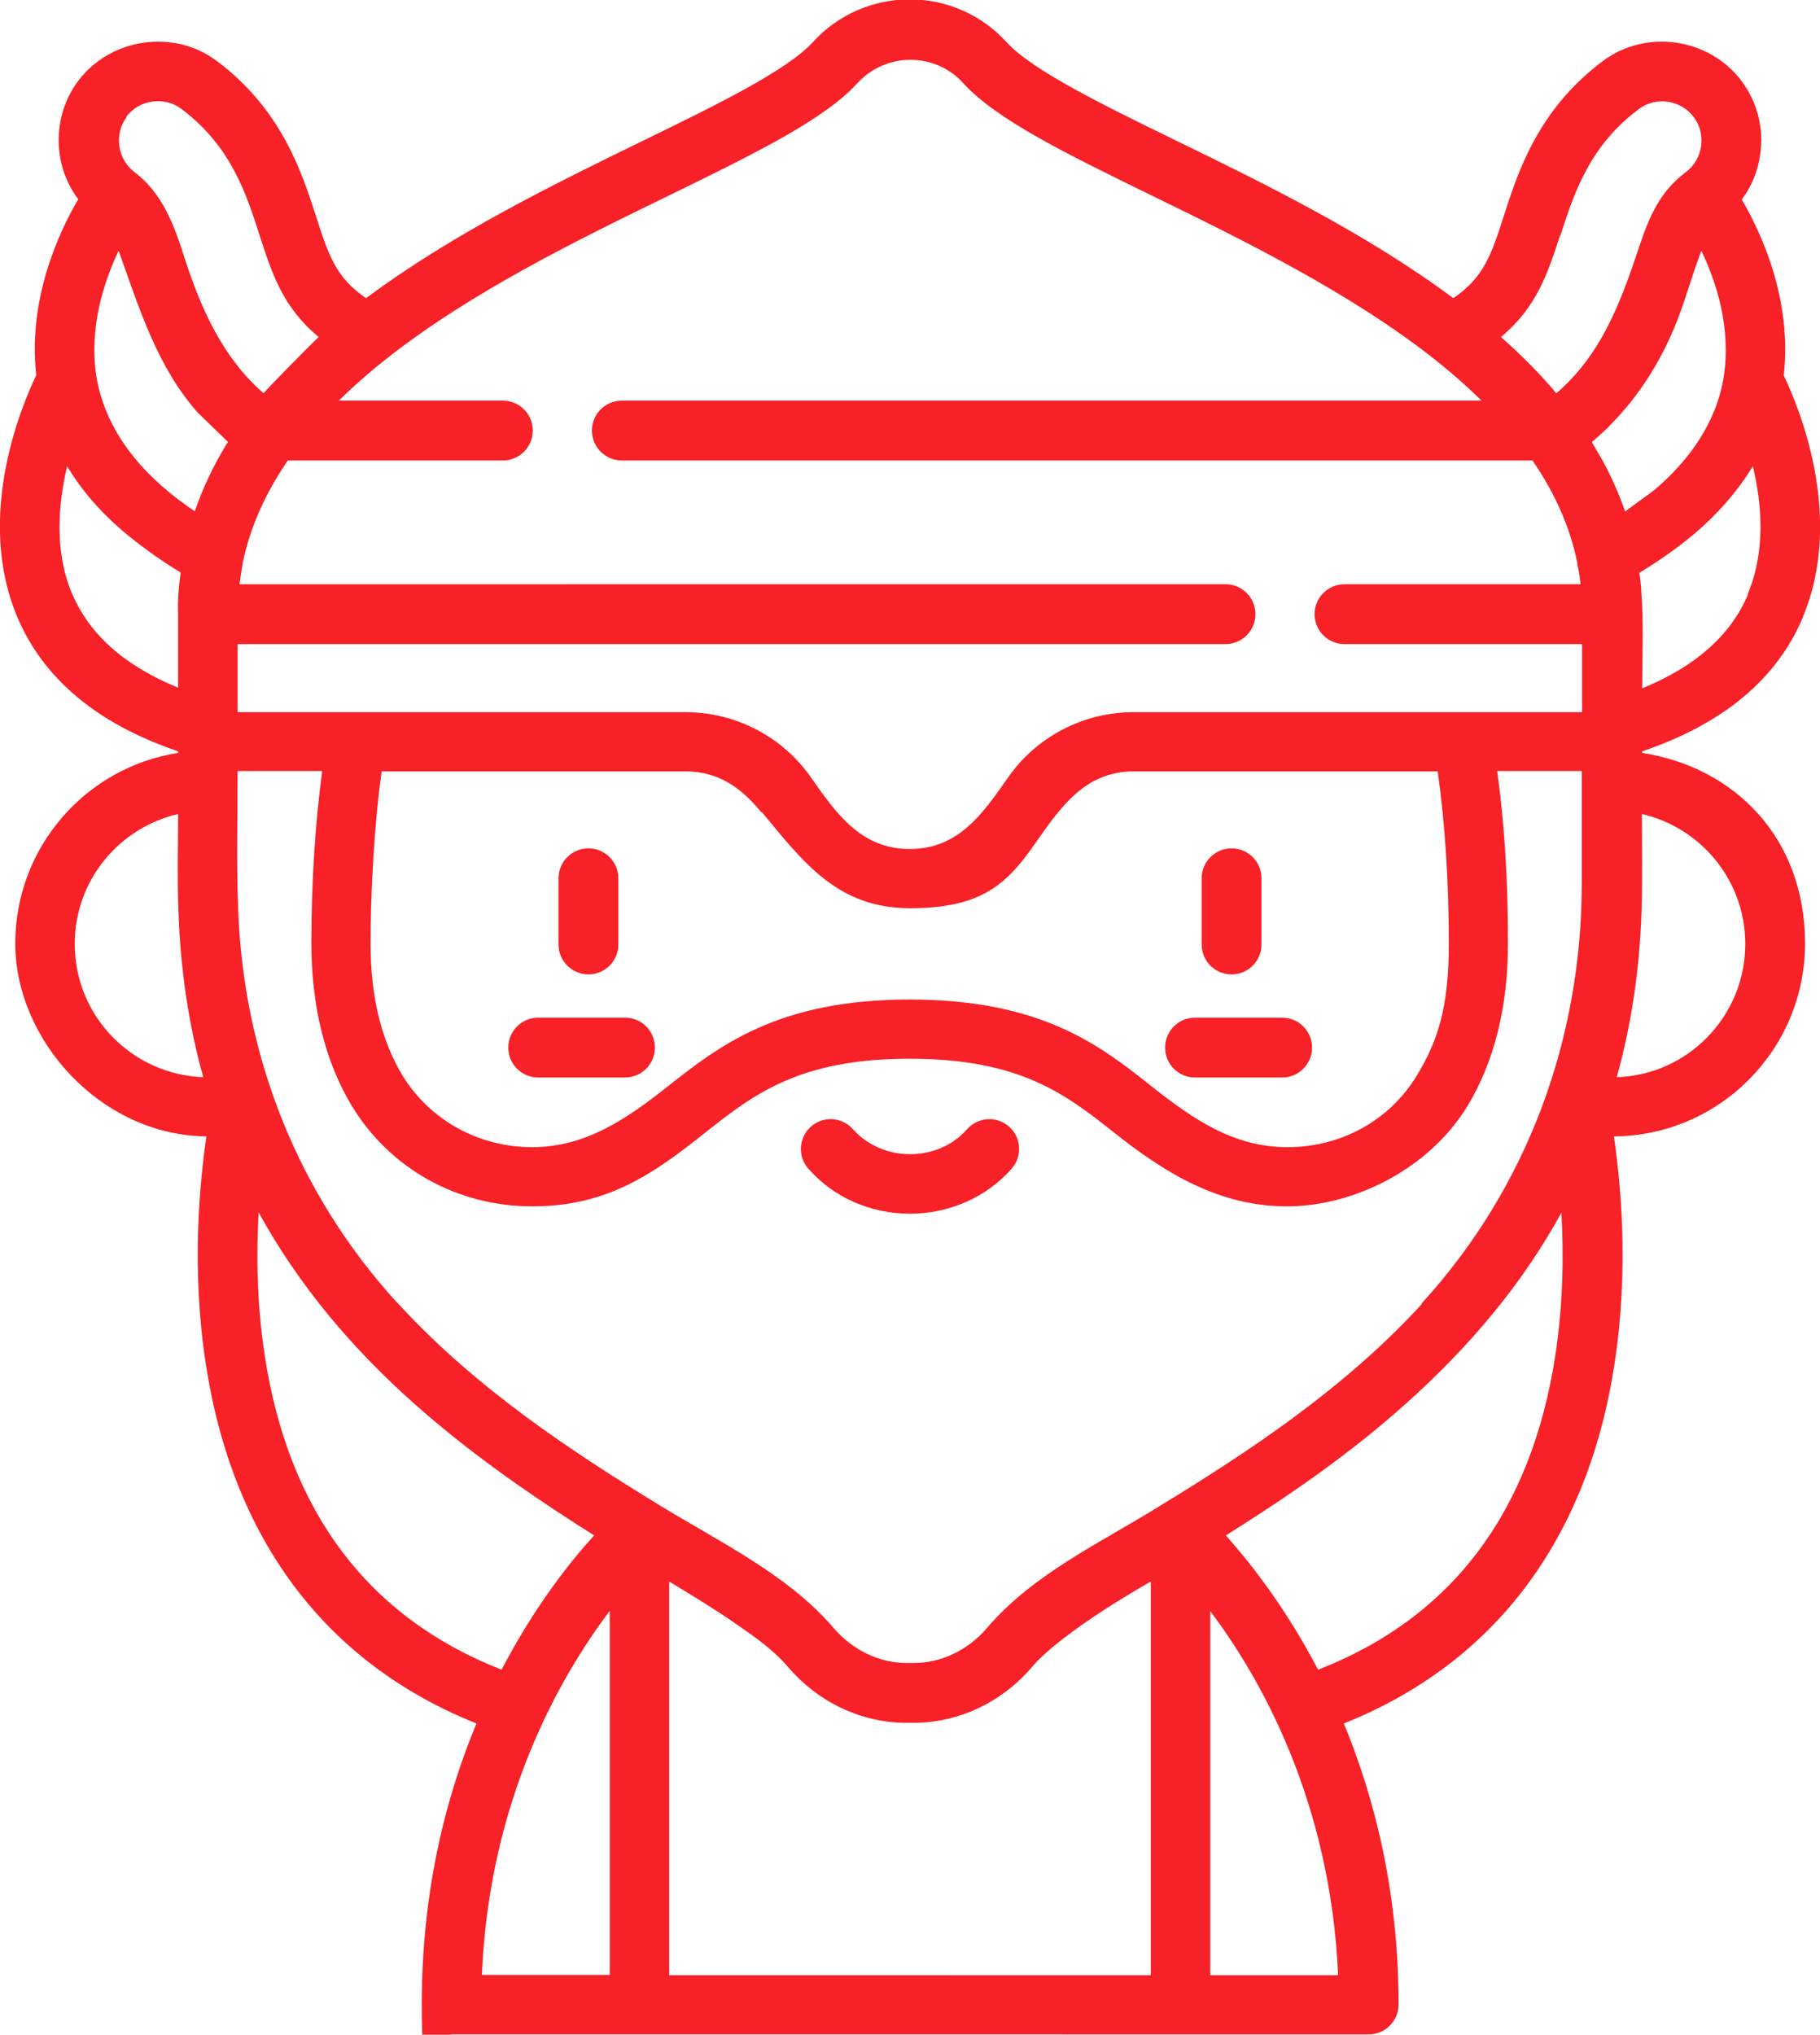 <?xml version="1.0" encoding="UTF-8"?><svg id="Layer_1" xmlns="http://www.w3.org/2000/svg" viewBox="0 0 572.2 639.4"><defs><style>.cls-1{fill:#f72127;}</style></defs><path class="cls-1" d="M185,266.6c-5.2,0-9.4,4.2-9.4,9.4v20.8c0,5.2,4.2,9.4,9.4,9.4s9.4-4.2,9.4-9.4v-20.8c0-5.2-4.2-9.4-9.4-9.4Z"/><path class="cls-1" d="M387.2,306.2c5.2,0,9.4-4.2,9.4-9.4v-20.8c0-5.2-4.2-9.4-9.4-9.4s-9.4,4.2-9.4,9.4v20.8c0,5.2,4.2,9.4,9.4,9.4Z"/><path class="cls-1" d="M317.2,354c-3.9-3.4-9.8-3-13.2,.9-4.4,5-10.9,7.8-17.9,7.8s-13.5-2.9-17.9-7.8c-3.4-3.9-9.3-4.3-13.2-.9-3.9,3.4-4.3,9.3-.9,13.2,7.9,9.1,19.6,14.2,32,14.2s24.1-5.2,32-14.2c3.4-3.9,3-9.8-.9-13.2Z"/><path class="cls-1" d="M566.8,193.9c13.2-31.4-1.2-65.9-6-75.9,2.7-23.9-7.1-44.9-13.2-55.3,3.1-4.1,5.1-9,5.8-14.2,1.2-8.2-.9-16.4-5.9-23.1-10.2-13.5-30-16.4-43.6-6.2-20.4,15.3-26.6,34.7-31.2,48.9-3.8,11.9-6.2,19.1-15.8,25.6-27.1-20.2-59.2-35.9-86.9-49.4-23.4-11.4-45.5-22.2-53.6-31.1-7.7-8.5-18.8-13.4-30.4-13.4s-22.7,4.9-30.4,13.4c-8.1,8.9-30.2,19.7-53.6,31.1-27.7,13.5-59.8,29.2-86.9,49.4-9.6-6.5-11.9-13.8-15.7-25.6-4.6-14.2-10.9-33.7-31.2-48.9-13.5-10.2-33.4-7.3-43.6,6.2-8.2,10.9-8.2,26.4,0,37.2-6.1,10.4-15.9,31.4-13.2,55.3-4.8,10-19.2,44.5-6,75.9,8.2,19.5,25.2,33.7,50.6,42.3v.5c-29,4.5-51.2,29.6-51.2,59.9s26.9,60.3,60.1,60.6c-2.2,15-4.7,41.7-.3,70.8,8.3,55.6,37.7,94.7,85.2,113.7-9.8,23.5-17.2,53-17.2,88.3s4.2,9.4,9.4,9.4H430.3c5.2,0,9.4-4.2,9.4-9.4,0-35.3-7.5-64.8-17.2-88.3,47.5-19,76.9-58.1,85.2-113.7,4.4-29.1,1.9-55.8-.3-70.8,33.2-.2,60.1-27.3,60.1-60.6s-22.2-55.4-51.2-59.9v-.5c25.4-8.6,42.4-22.7,50.6-42.3Zm-119.8,215.9c-24.3,26.5-54.1,46.2-82.3,63.4,0,0,0,0,0,0-18.8,11.7-39.8,21.3-54.4,38.4-6,7-14.4,11-23.1,11h-2c-8.7,0-17.1-4-23.1-11-14.4-16.8-36-27.1-54.6-38.5-28-17.1-57.8-36.8-82.1-63.2-.2-.3-.5-.5-.8-.8-30.9-34-47.9-76.8-49.7-122.7,0,0,0-.1,0-.2-.6-14.6-.2-29.3-.2-43.9h26.6c-2.2,16.4-3.4,34.6-3.4,54.2s4.3,37.1,12.7,51c12,19.8,33.2,31.6,56.8,31.6s38.1-10.3,54.1-23c15.2-12,29.5-23.4,64.5-23.4s49.3,11.4,64.5,23.4c16,12.7,33,23,54.1,23s44.8-11.8,56.8-31.6c8.4-13.9,12.7-31.1,12.7-51s-1.1-37.8-3.4-54.2h26.6v35.3c0,48.6-16.9,95.2-49.9,131.5-.2,.2-.4,.4-.5,.6ZM58.7,158.9c-13.9-9.8-25.6-23.4-28.4-40.6-2.4-15.3,2.4-29.9,7-39.5,0,0,0,0,0,0,.2,.5,.4,1.1,.6,1.7,6.2,17.4,11.8,35.1,24.3,49.2,.4,.4,9.5,9.2,9.5,9.2-.2,.3-.4,.6-.6,.9-4,6.5-7.3,13.5-9.8,20.7,0,0,0,.1,0,.2-.9-.6-1.8-1.2-2.7-1.8Zm180.9,96.4c13.1,15.8,23.8,30.1,46.5,30.1s30.6-7.7,39.6-20.7c7.9-11.3,15.6-22.3,30.8-22.3h95.5c2.3,16.2,3.5,34.4,3.5,54.2s-3.4,30.4-10,41.3c-8.6,14.2-23.8,22.6-40.8,22.6s-29.8-9-42.5-19c-16.2-12.9-34.7-27.4-76.2-27.4s-59.9,14.6-76.2,27.4c-12.6,10-25.7,19-42.5,19s-32.2-8.5-40.8-22.6c-6.6-10.9-10-24.8-10-41.3s1.2-38,3.5-54.2h95.5c10.8,0,17.9,5.6,23.9,12.9Zm266.3-121.4c9.6-9.5,16.8-21.2,21.6-33.7,2.7-7,4.7-14.4,7.4-21.4,0,0,0,0,0,0,4.6,9.6,9.5,24.2,7,39.8-2.3,14.2-10.9,26.2-21.8,35.4-.7,.6-9.3,6.7-9.2,6.8,0,0,0-.1,0-.2-2-5.6-4.4-11.1-7.3-16.3-.2-.4-3.2-5.3-3.1-5.4,.6-.5,4.3-3.8,5.5-5Zm43.7,52.8c-5.4,12.9-16.6,22.8-33.3,29.6,0-10.2,.5-20.5-.3-30.7-.1-1.9-.3-3.7-.6-5.6,6-3.6,11.7-7.6,17.1-12.1,0,0,0,0,0,0,7.7-6.5,13.9-13.7,18.6-21.4,2.8,11.8,4.1,26.6-1.6,40.1Zm-59-112.7c4.2-13.1,9-28,24.6-39.7,5.4-4.1,13.3-2.9,17.3,2.5,4.1,5.4,2.9,13.3-2.5,17.3-8.1,6.1-11.4,13.8-14.6,23.3-5.8,17.4-11.8,33.9-26.1,46.2,0,0,0,0,0,0-5-6-10.5-11.5-16.3-16.7-.4-.3-.7-.7-1.1-1,11.2-9.3,14.7-20,18.6-32Zm-280.2-12.6c27.2-13.3,48.7-23.8,59.2-35.3,4.2-4.6,10.3-7.3,16.6-7.3s12.4,2.6,16.6,7.3c10.5,11.5,32,22,59.2,35.3,28.5,13.9,62,30.3,88.5,51.1,0,0,0,0,0,0,5.6,4.4,10.7,8.9,15.3,13.4H195.5c-5.2,0-9.4,4.2-9.4,9.4s4.2,9.4,9.4,9.4H481.8c7.1,10.3,11.9,21.2,14.1,32.2v.4c.5,2.1,.8,4.2,1,6.3h-74.2c-5.2,0-9.4,4.2-9.4,9.4s4.2,9.4,9.4,9.4h74.7v21.4h-141c-15.8,0-30.6,7.7-39.6,20.7-7.9,11.3-15.5,22.3-30.8,22.3s-23.1-11.2-30.9-22.3c-9-13-23.8-20.7-39.6-20.7H74.7v-21.4H385.3c5.2,0,9.4-4.2,9.4-9.4s-4.2-9.4-9.4-9.4H75.3c.3-2.1,.6-4.3,1-6.4v-.3c2.3-11.1,7.1-21.9,14.2-32.2h67.6c5.2,0,9.4-4.2,9.4-9.4s-4.2-9.4-9.4-9.4h-51.6c4.6-4.5,9.7-9,15.3-13.4,0,0,0,0,0,0,26.6-20.9,60-37.2,88.6-51.1ZM39.7,36.7c4-5.4,12-6.5,17.3-2.5,15.6,11.7,20.4,26.6,24.6,39.7,3.9,12,7.3,22.7,18.6,32-1.9,1.7-17.5,17.5-17.3,17.7,0,0,0,0,0,0-12.7-11-19.6-26.3-24.7-42-3.3-10.4-6.9-20.7-15.9-27.5-5.4-4.1-6.5-11.9-2.5-17.3ZM22.7,186.7c-5.7-13.4-4.4-28.3-1.6-40.2,4.6,7.7,10.8,14.8,18.6,21.3,0,0,0,0,0,0,5.4,4.4,11.1,8.5,17.1,12.1-.6,4.4-1,8.8-.8,13.2v23c-16.7-6.8-27.9-16.7-33.3-29.5Zm.8,109.9c0-19.9,13.9-36.5,32.5-40.8,0,10.1-.3,20.2,.1,30.3,.6,18.4,3.2,35.9,7.8,52.4-22.4-.8-40.4-19.2-40.4-41.8Zm59.7,129.1c-2.5-16.2-2.6-31.8-1.9-44.7,1.5,2.7,3,5.3,4.6,7.9,14.1,23.1,31.9,42,51.3,58.2,16.5,13.8,33.6,25.3,49.6,35.4-7.4,8.1-18.7,22.2-29.1,42.2-41.9-16.4-67-49.6-74.5-98.9Zm108.5,80.5v114.4h-40.2c2.3-54.9,24.5-93.6,40.2-114.4Zm18.7-9.2c7.1,4.3,14.2,8.6,21,13.3,5.8,4,11.8,8.2,16.4,13.6,9.5,11.1,23.1,17.5,37.3,17.5h2c14.2,0,27.8-6.4,37.3-17.5,9.7-11.4,36.9-26.6,37.4-26.9v123.7H210.4v-123.7Zm170.1,123.7v-114.4c15.7,20.8,37.8,59.6,40.2,114.4h-40.2Zm108.5-194.9c-7.5,49.3-32.6,82.6-74.6,98.9-10.4-19.9-21.7-34-29-42.2,16.1-10.1,33.3-21.6,49.8-35.5,19.8-16.7,37.6-35.8,51.1-58,1.6-2.6,3.1-5.3,4.6-7.9,.7,12.9,.6,28.4-1.9,44.7Zm59.7-129.1c0,22.6-18,41.1-40.4,41.8,4.6-16.5,7.2-33.9,7.8-52.4,.3-10.1,.1-20.2,.1-30.3,18.6,4.3,32.5,20.9,32.5,40.8Z"/><path class="cls-1" d="M403.1,338.6h-27.4c-5.2,0-9.4-4.2-9.4-9.4s4.2-9.4,9.4-9.4h27.4c5.2,0,9.4,4.2,9.4,9.4s-4.2,9.4-9.4,9.4Z"/><path class="cls-1" d="M196.5,338.6h-27.3c-5.2,0-9.4-4.2-9.4-9.4s4.2-9.4,9.4-9.4h27.3c5.2,0,9.4,4.2,9.4,9.4s-4.2,9.4-9.4,9.4Z"/></svg>